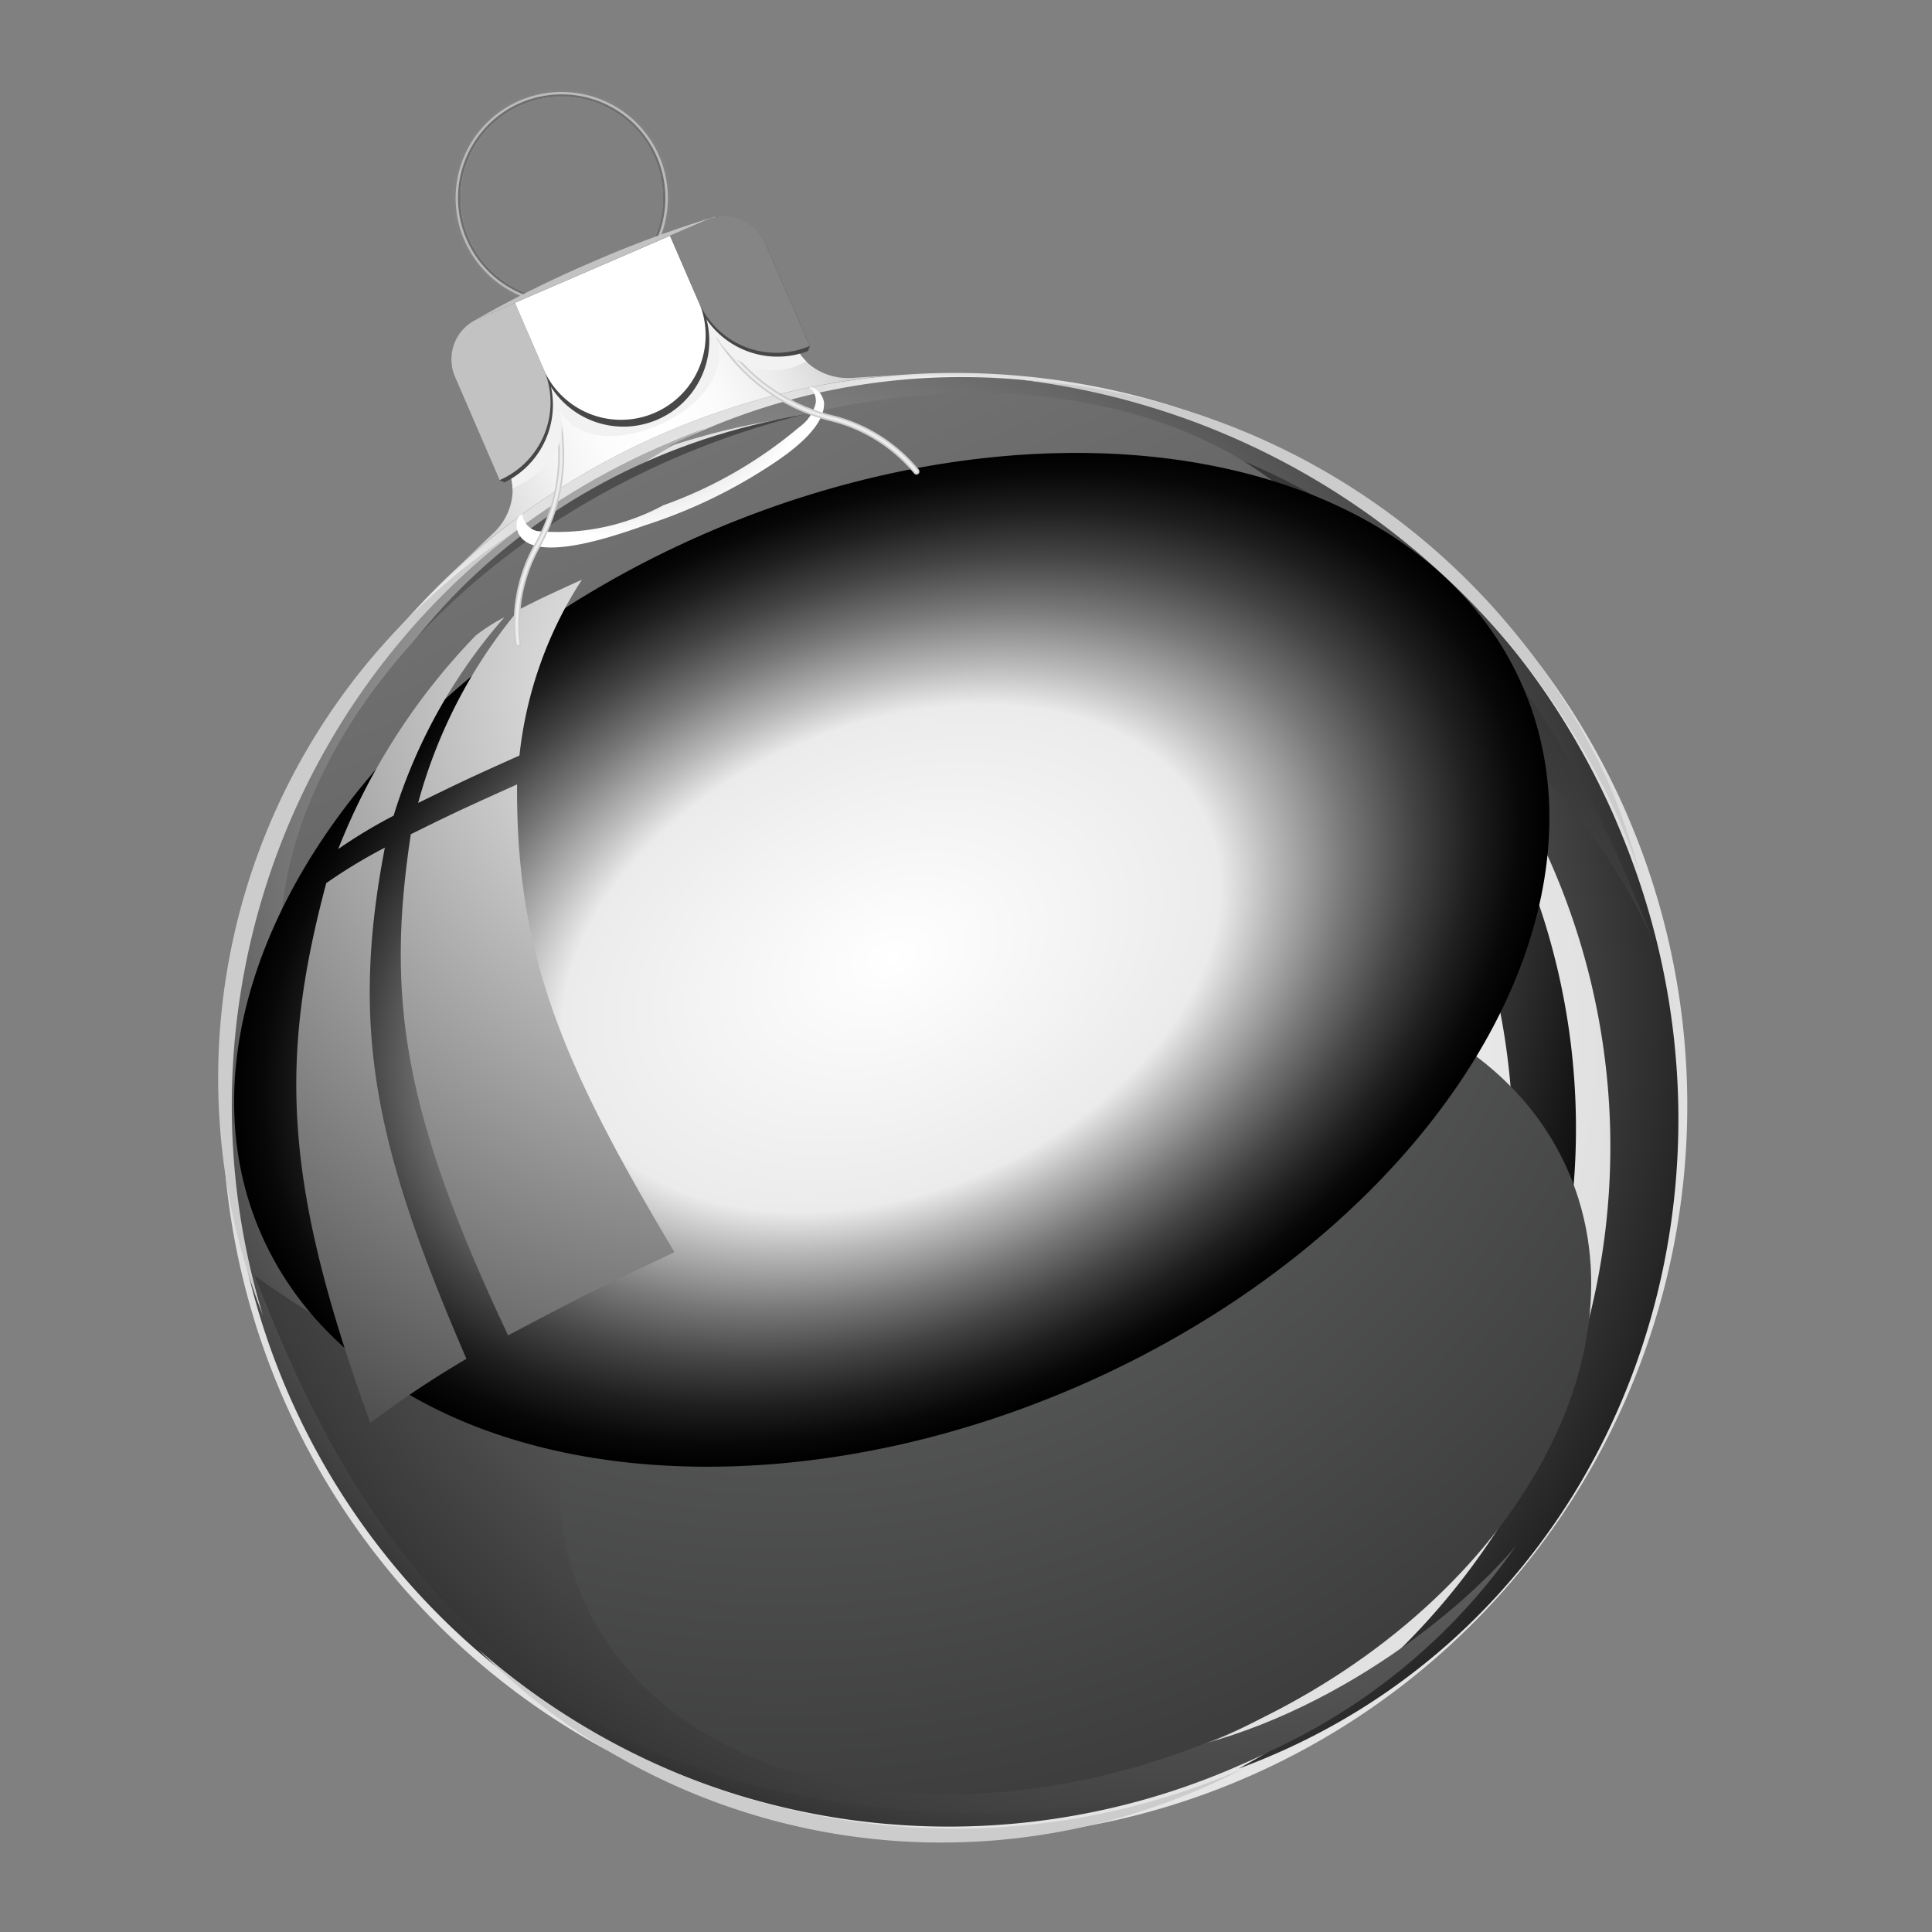 <svg xmlns="http://www.w3.org/2000/svg" xmlns:xlink="http://www.w3.org/1999/xlink" viewBox="0 0 30 30"><rect x="0" y="0" width="30" height="30" fill="#808080" stroke="none"/><defs><radialGradient id="prefix__a033471d-603b-4818-b78c-dd87a933e740" cx="-370.294" cy="35.847" r="16.092" gradientTransform="rotate(-23.39 -196.905 -810.963) scale(.894)" gradientUnits="userSpaceOnUse"><stop offset=".308" stop-color="#f7f7f7"/><stop offset=".769" stop-color="#dedede"/><stop offset=".868" stop-color="#e5e5e5"/><stop offset="1" stop-color="#f7f7f7"/></radialGradient><radialGradient id="prefix__ec54f01f-9a7c-41ad-a9b4-2a0cbce96f22" cx="12.325" cy="3.592" r="6.494" gradientTransform="rotate(-23.391 14.79 11.219)" gradientUnits="userSpaceOnUse"><stop offset="0" stop-color="#c7c7c7"/><stop offset="1" stop-color="#f7f7f7"/></radialGradient><radialGradient id="prefix__a0d45e26-335e-435c-b245-688752b50eeb" cx="15.97" cy="14.758" r="18.313" gradientTransform="matrix(.929 -.402 .401 .928 -3.859 5.51)" gradientUnits="userSpaceOnUse"><stop offset="0" stop-color="#fff"/><stop offset=".092" stop-color="#f9f9f9"/><stop offset=".217" stop-color="#e7e7e7"/><stop offset=".363" stop-color="#cacaca"/><stop offset=".522" stop-color="#a2a2a2"/><stop offset=".694" stop-color="#6f6f6f"/><stop offset=".873" stop-color="#313131"/><stop offset="1"/></radialGradient><radialGradient id="prefix__a4e3e0cb-a81d-4c57-8c95-8402b4088be1" cx="11.065" cy="9.947" r="15.943" gradientTransform="matrix(.933 -.429 .37 .914 -.376 7.696)" gradientUnits="userSpaceOnUse"><stop offset="0" stop-color="#fff"/><stop offset="1"/></radialGradient><radialGradient id="prefix__bdd1b4a1-eaf8-4d57-929d-5b1c83478c71" cx="9.57" cy="13.525" r="16.463" gradientTransform="rotate(-23.391 14.79 11.219)" gradientUnits="userSpaceOnUse"><stop offset="0" stop-color="#fff"/><stop offset="1" stop-color="#171717"/></radialGradient><radialGradient id="prefix__b9a996ab-c87d-4721-9130-32e23e933ae1" cx="17.388" cy="14.355" r="22.85" gradientTransform="rotate(-23.391 14.79 11.219)" gradientUnits="userSpaceOnUse"><stop offset="0" stop-color="#c6c6c6"/><stop offset="1"/></radialGradient><radialGradient id="prefix__ffb33dda-dd38-487f-9dd5-c13acd9b137a" cx="74.091" cy="320.699" r="22.85" gradientTransform="rotate(156.609 73.63 164.515)" xlink:href="#prefix__b9a996ab-c87d-4721-9130-32e23e933ae1"/><radialGradient id="prefix__fb6f2777-2d9d-456b-9f76-1e39fe4ced42" cx="12.304" cy="10.313" r="17.698" gradientTransform="rotate(-23.391 14.79 11.219)" gradientUnits="userSpaceOnUse"><stop offset="0" stop-color="#737475"/><stop offset=".515" stop-color="#585959"/><stop offset="1" stop-color="#3b3b3b"/></radialGradient><radialGradient id="prefix__b183b9ec-5e5c-485b-bdcb-64205afa23d3" cx="-373.061" cy="23.379" r="4.009" gradientTransform="matrix(.799 -.345 .362 .837 299.002 -143.565)" gradientUnits="userSpaceOnUse"><stop offset="0" stop-color="#919191"/><stop offset=".155" stop-color="#989898"/><stop offset=".385" stop-color="#acacac"/><stop offset=".661" stop-color="#cdcdcd"/><stop offset=".97" stop-color="#fafafa"/><stop offset="1" stop-color="#fff"/></radialGradient><radialGradient id="prefix__bab18092-0f70-4fcb-9266-a9df1d913000" cx="12.453" cy="-129.845" r="10.677" gradientTransform="matrix(1 0 -0 .677 1.392 102.786)" gradientUnits="userSpaceOnUse"><stop offset="0" stop-color="#fff"/><stop offset=".5" stop-color="#ebebeb"/><stop offset=".579" stop-color="#b9b9b9"/><stop offset=".692" stop-color="#787878"/><stop offset=".795" stop-color="#444"/><stop offset=".883" stop-color="#1f1f1f"/><stop offset=".955" stop-color="#080808"/><stop offset="1"/></radialGradient><radialGradient id="prefix__bf3c78f2-b706-492e-913b-f64ec30accc2" cx="11.793" cy="9.377" r="18.313" gradientTransform="rotate(-23.391 14.79 11.219)" xlink:href="#prefix__a4e3e0cb-a81d-4c57-8c95-8402b4088be1"/><radialGradient id="prefix__b36217ff-ebda-4591-99c1-2009edd3d0fd" cx="11.793" cy="9.378" r="18.313" gradientTransform="rotate(-23.391 14.79 11.219)" xlink:href="#prefix__a4e3e0cb-a81d-4c57-8c95-8402b4088be1"/><radialGradient id="prefix__aed4584c-516d-4af8-94b1-dd7e84b1a2b2" cx="11.793" cy="9.377" r="18.313" gradientTransform="rotate(-23.391 14.79 11.219)" xlink:href="#prefix__a4e3e0cb-a81d-4c57-8c95-8402b4088be1"/><radialGradient id="prefix__ba1a38eb-5883-474c-b7b8-873640295a13" cx="11.793" cy="9.377" r="18.313" gradientTransform="rotate(-23.391 14.79 11.219)" xlink:href="#prefix__a4e3e0cb-a81d-4c57-8c95-8402b4088be1"/><radialGradient id="prefix__b00a7925-c38c-4d7d-94a7-fe88a244654c" cx="297.943" cy="214.695" r="5.3" gradientTransform="matrix(-1.354 -1.353 -.895 .896 633.644 234.958)" gradientUnits="userSpaceOnUse"><stop offset="0" stop-color="#740000"/><stop offset=".169" stop-color="#5c0000"/><stop offset=".549" stop-color="#2a0000"/><stop offset=".838" stop-color="#0c0000"/><stop offset="1"/></radialGradient><linearGradient id="prefix__eb92f7b6-73ef-4434-9396-6abdd0263b99" x1="88.699" y1="-8.927" x2="88.699" y2="41.073" gradientUnits="userSpaceOnUse"><stop offset="0" stop-color="#fff"/><stop offset=".565" stop-color="#fafafa"/><stop offset="1" stop-color="#f2f2f2"/></linearGradient><linearGradient id="prefix__e1131b3d-bfdd-4010-9edd-e2266641d6d3" x1="-5898.502" y1="13.684" x2="-5911.14" y2="22.278" gradientTransform="scale(-1 1) rotate(23.391 -2959.426 14237.515)" gradientUnits="userSpaceOnUse"><stop offset="0" stop-color="#fff"/><stop offset=".085" stop-color="#f6f6f6"/><stop offset=".225" stop-color="#ddd"/><stop offset=".403" stop-color="#b4b4b4"/><stop offset=".612" stop-color="#7b7b7b"/><stop offset=".845" stop-color="#343434"/><stop offset="1"/></linearGradient><linearGradient id="prefix__be0f9d75-5a5f-4ba0-93af-4ce82899e87e" x1="12.461" y1="5.369" x2="12.461" y2="18.737" gradientTransform="rotate(-23.391 14.79 11.219)" gradientUnits="userSpaceOnUse"><stop offset="0" stop-color="#737373"/><stop offset=".274" stop-color="#696969"/><stop offset=".747" stop-color="#4d4d4d"/><stop offset="1" stop-color="#3b3b3b"/></linearGradient><linearGradient id="prefix__a68578ac-5624-4ae1-8e43-333d0a757eef" x1="8.732" y1="4.784" x2="16.109" y2="4.784" gradientTransform="rotate(-23.391 14.79 11.219)" gradientUnits="userSpaceOnUse"><stop offset=".081" stop-color="#d1d1d1"/><stop offset=".154" stop-color="#e1e1e1"/><stop offset=".26" stop-color="#f2f2f2"/><stop offset=".377" stop-color="#fcfcfc"/><stop offset=".524" stop-color="#fff"/><stop offset=".636" stop-color="#fbfbfb"/><stop offset=".756" stop-color="#eee"/><stop offset=".881" stop-color="#d8d8d8"/><stop offset=".914" stop-color="#d1d1d1"/></linearGradient><style>.prefix__e7d970c8-e9db-47b5-a329-051bce0cc99d{mix-blend-mode:multiply}.prefix__e4746deb-7d5d-4b22-91c9-faabca1bdd74,.prefix__e7d970c8-e9db-47b5-a329-051bce0cc99d{fill:#ccc}.prefix__e29f8b9a-6c7e-4bdf-8e72-73e8bc82019d{fill:#ededed}.prefix__e69a13b2-29c7-4a4d-980c-cbf4178f8033{fill:#474747}.prefix__a014b0e7-2228-40c2-8a3d-12c35579e90f{fill:#c2c2c2}</style></defs><g style="isolation:isolate"><g id="prefix__a63e1908-f1c0-4295-9359-d2a3b8df9ffc" data-name="Layer 6"><path d="M25.265 12.65A11.375 11.375 0 1110.31 6.726a11.375 11.375 0 0114.956 5.924z" style="mix-blend-mode:multiply" fill="url(#prefix__a033471d-603b-4818-b78c-dd87a933e740)"/><path d="M5.465 10.604a14.764 14.764 0 012.63-2.584c-.048.031.168.139.186.143a1.652 1.652 0 00.706-.099 12.594 12.594 0 002.961-1.286c.292-.172.665-.431.513-.73a9.892 9.892 0 012.905-.179 12.589 12.589 0 00-1.485.296.88.88 0 00-.23.085.913.913 0 00-.171.145 9.802 9.802 0 01-4.673 2.282c-.245.058-.488.1-.733.147a6.371 6.371 0 00-2.609 1.78z" style="mix-blend-mode:multiply" fill="url(#prefix__ec54f01f-9a7c-41ad-a9b4-2a0cbce96f22)"/><path d="M19.817 27.147c-.184.093-.376.181-.57.265a11.183 11.183 0 11-8.88-20.527c.194-.084.39-.164.584-.234a11.182 11.182 0 008.866 20.496z" style="mix-blend-mode:screen" fill="url(#prefix__a0d45e26-335e-435c-b245-688752b50eeb)"/><path d="M23.177 22.456c-.12.152-.25.303-.383.45-3.89 4.33-10.337 4.879-14.403 1.226-4.064-3.651-4.205-10.12-.316-14.45.133-.147.269-.292.406-.429-3.49 4.318-3.225 10.473.7 14 3.928 3.528 10.076 3.135 13.996-.797z" style="mix-blend-mode:screen" fill="url(#prefix__a4e3e0cb-a81d-4c57-8c95-8402b4088be1)"/><path d="M25.094 12.746c2.456 5.677.077 12.167-5.309 14.496-.184.08-.37.155-.554.221A10.963 10.963 0 0024 13.219a10.963 10.963 0 00-13.645-6.275 9.35 9.35 0 01.54-.253c5.386-2.33 11.744.38 14.2 6.055z" style="mix-blend-mode:screen" fill="url(#prefix__bdd1b4a1-eaf8-4d57-929d-5b1c83478c71)"/><path d="M14.495 6.886a9.892 9.892 0 013.453.749 10.472 10.472 0 011.576.81 10.798 10.798 0 014.121 13.219 13.356 13.356 0 01-.658 1.366 15.058 15.058 0 01-.816 1.31 7.398 7.398 0 01-4.089 2.953.98.98 0 01.215-.134 8.355 8.355 0 004.316-4.852 12.885 12.885 0 00.505-1.621 11.097 11.097 0 00-3.811-11.557 12.251 12.251 0 00-3.379-1.922 11.513 11.513 0 00-1.433-.32z" style="mix-blend-mode:screen" fill="url(#prefix__e1131b3d-bfdd-4010-9edd-e2266641d6d3)"/><path d="M3.954 19.81c.854 2.133 2.705 6.894 8.272 8.032 5.568 1.137 9.37-1.04 11.314-3.839-1.91 2.274-9.135 7.16-13.306-2.16-1.298.215-3.365.043-6.28-2.034z" style="mix-blend-mode:screen" fill="url(#prefix__b9a996ab-c87d-4721-9130-32e23e933ae1)"/><path d="M25.67 14.612c-.854-2.134-2.705-6.896-8.273-8.033-5.567-1.138-9.369 1.04-11.313 3.839 1.909-2.274 7.805-6.378 13.826-.013 2.26-.45 4.642 1.69 5.76 4.207z" style="mix-blend-mode:screen" fill="url(#prefix__ffb33dda-dd38-487f-9dd5-c13acd9b137a)"/><path d="M24.354 18.193c1.297 2.997-1.079 6.909-5.305 8.737-4.227 1.829-8.704.88-10-2.117-1.297-2.997 1.078-6.909 5.305-8.737s8.703-.88 10 2.117z" style="mix-blend-mode:screen" fill="url(#prefix__fb6f2777-2d9d-456b-9f76-1e39fe4ced42)"/><path d="M21.308 9.406c1.405 3.246-1.168 7.483-5.746 9.464-4.578 1.98-9.427.953-10.832-2.293-1.404-3.247 1.168-7.484 5.746-9.464 4.578-1.98 9.428-.954 10.832 2.293z" style="mix-blend-mode:screen" fill="url(#prefix__be0f9d75-5a5f-4ba0-93af-4ce82899e87e)"/><path d="M10.303 7.844a3.462 3.462 0 01-1.965.402.303.303 0 01-.229-.312.429.429 0 00-.038.057.284.284 0 00-.046.216c.142.63 1.632.072 2-.053a7.975 7.975 0 001.636-.739c.344-.211 1.15-.686 1.135-1.159a.298.298 0 00-.256-.26.26.26 0 01.125.268.638.638 0 01-.254.368 6.816 6.816 0 01-2.1 1.21z" style="mix-blend-mode:multiply" fill="url(#prefix__b183b9ec-5e5c-485b-bdcb-64205afa23d3)"/><ellipse cx="13.847" cy="14.904" rx="10.678" ry="7.226" transform="rotate(-23.392 13.847 14.904)" style="mix-blend-mode:screen" fill="url(#prefix__bab18092-0f70-4fcb-9266-a9df1d913000)"/><g style="mix-blend-mode:screen"><path d="M8.055 9.467c.374-.189.455-.226.981-.466a6.24 6.24 0 00-.97 2.731c-.78.349-.932.423-1.573.736a7.894 7.894 0 011.562-3.001z" fill="url(#prefix__bf3c78f2-b706-492e-913b-f64ec30accc2)"/><path d="M5.252 13.184a10.036 10.036 0 012.136-3.317 2.956 2.956 0 01.445-.283 8.42 8.42 0 00-1.721 3.082 7.82 7.82 0 00-.86.518z" fill="url(#prefix__b36217ff-ebda-4591-99c1-2009edd3d0fd)"/><path d="M7.889 20.734c-1.628-3.453-1.897-5.225-1.51-7.78.65-.323.803-.393 1.65-.774-.018 2.608.67 4.297 2.445 7.265-1.27.596-1.495.715-2.585 1.29z" fill="url(#prefix__aed4584c-516d-4af8-94b1-dd7e84b1a2b2)"/><path d="M7.242 21.1a15.662 15.662 0 00-1.492.995c-1.347-3.711-1.42-5.62-.684-8.382a8.144 8.144 0 01.91-.551C5.423 16.03 5.85 17.87 7.243 21.1z" fill="url(#prefix__ba1a38eb-5883-474c-b7b8-873640295a13)"/></g><path class="prefix__e7d970c8-e9db-47b5-a329-051bce0cc99d" d="M8.012 8.241a11.234 11.234 0 00-3.928 12.19 10.124 10.124 0 013.928-12.19zM19.314 27.458c-.22.114-.443.221-.674.321a10.123 10.123 0 01-11.21-2.166 11.223 11.223 0 0011.854 1.858zM25.463 13.571a11.24 11.24 0 00-.332-.864 11.718 11.718 0 00-9.238-6.805 10.76 10.76 0 019.065 6.208 10.375 10.375 0 01.505 1.461z"/><path d="M13.894 5.826a11.433 11.433 0 00-6.76 2.955l.53-.507a.94.94 0 00.29-.565.587.587 0 00.003-.127.702.702 0 00-.058-.28l-.5-1.158 4.455-1.927.501 1.157a.7.7 0 00.163.235.591.591 0 00.095.084.948.948 0 00.61.176z" style="mix-blend-mode:multiply" fill="url(#prefix__a68578ac-5624-4ae1-8e43-333d0a757eef)"/><path class="prefix__e4746deb-7d5d-4b22-91c9-faabca1bdd74" d="M8.044 10.045l-.026-.009-.008-.006-.012-.026a2.515 2.515 0 01.297-1.546 2.818 2.818 0 00.158-2.481.048.048 0 01.024-.064.048.048 0 01.062.027 2.936 2.936 0 01-.156 2.559 2.448 2.448 0 00-.293 1.487.047.047 0 01-.026.055zM14.25 7.365a.047.047 0 01-.06-.018 2.446 2.446 0 00-1.283-.805 2.937 2.937 0 01-1.973-1.638.047.047 0 11.087-.038 2.819 2.819 0 001.915 1.584 2.514 2.514 0 011.332.843l.006.008.003.028a.048.048 0 01-.02.032z"/><path class="prefix__e29f8b9a-6c7e-4bdf-8e72-73e8bc82019d" d="M8.053 10.018l-.004.001A.024.024 0 018.022 10a2.499 2.499 0 01.296-1.532 2.838 2.838 0 00.157-2.5.023.023 0 11.042-.019 2.915 2.915 0 01-.157 2.54 2.463 2.463 0 00-.294 1.502.023.023 0 01-.013.027zM14.24 7.342a.023.023 0 01-.029-.009 2.464 2.464 0 00-1.296-.815 2.914 2.914 0 01-1.958-1.624.023.023 0 11.041-.018 2.838 2.838 0 001.93 1.597 2.5 2.5 0 011.32.834.024.024 0 01-.005.033z"/><path d="M12.518 5.61a1.004 1.004 0 01-1.398-.388c.206.551-.258 1.104-.884 1.375-.623.27-1.312.257-1.573-.27.2.538-.113.983-.706 1.255a.733.733 0 00-.06-.281l-.554-1.283 4.456-1.928.555 1.284a.736.736 0 00.164.236z" style="mix-blend-mode:multiply" fill="#f2f2f2"/><path d="M8.047 1.522a1.693 1.693 0 102.228.88 1.694 1.694 0 00-2.228-.88zm1.297 3a1.573 1.573 0 11.824-2.073 1.58 1.58 0 01-.824 2.073z" fill="#828282"/><path d="M8.065 1.564a1.648 1.648 0 102.17.856 1.65 1.65 0 00-2.17-.856zm1.28 2.958a1.573 1.573 0 11.823-2.073 1.58 1.58 0 01-.824 2.073z" fill="#bababa"/><path d="M8.08 1.598a1.61 1.61 0 102.119.836 1.612 1.612 0 00-2.118-.836zm1.265 2.923a1.573 1.573 0 11.821-2.073 1.58 1.58 0 01-.82 2.073z" fill="#6e6e6e"/><path class="prefix__e69a13b2-29c7-4a4d-980c-cbf4178f8033" d="M11.888 3.788l.687 1.587-.028.076a1.338 1.338 0 01-1.68-.67l-.003-.007-.479-1.107.583-.252a.702.702 0 01.92.373zM7.073 5.87l.687 1.588.074.032a1.338 1.338 0 00.662-1.684L8.493 5.8l-.479-1.107-.582.252a.701.701 0 00-.359.926z"/><path class="prefix__e69a13b2-29c7-4a4d-980c-cbf4178f8033" d="M10.415 3.632l.486 1.124.003.006a1.333 1.333 0 01-2.447 1.059l-.003-.007-.486-1.124z"/><path class="prefix__a014b0e7-2228-40c2-8a3d-12c35579e90f" d="M7.995 4.701l.465 1.075.003.007a1.315 1.315 0 01-.705 1.672l-.692-1.6a.689.689 0 01.294-.875.456.456 0 01.062-.03z"/><path d="M10.404 3.66l.465 1.074.003.006a1.314 1.314 0 01-2.409 1.043l-.003-.007-.465-1.075z" fill="#fff"/><path d="M11.881 3.772l.692 1.6a1.315 1.315 0 01-1.7-.632l-.004-.006-.465-1.075.573-.248a.689.689 0 01.904.361z" fill="#858585"/><path class="prefix__a014b0e7-2228-40c2-8a3d-12c35579e90f" d="M11.099 3.374l-.001-.008a17.366 17.366 0 00-1.922.711 17.855 17.855 0 00-1.816.903.456.456 0 01.062-.03l3.555-1.539a.677.677 0 01.079-.028c.014-.004.029-.005.043-.009z"/></g></g></svg>